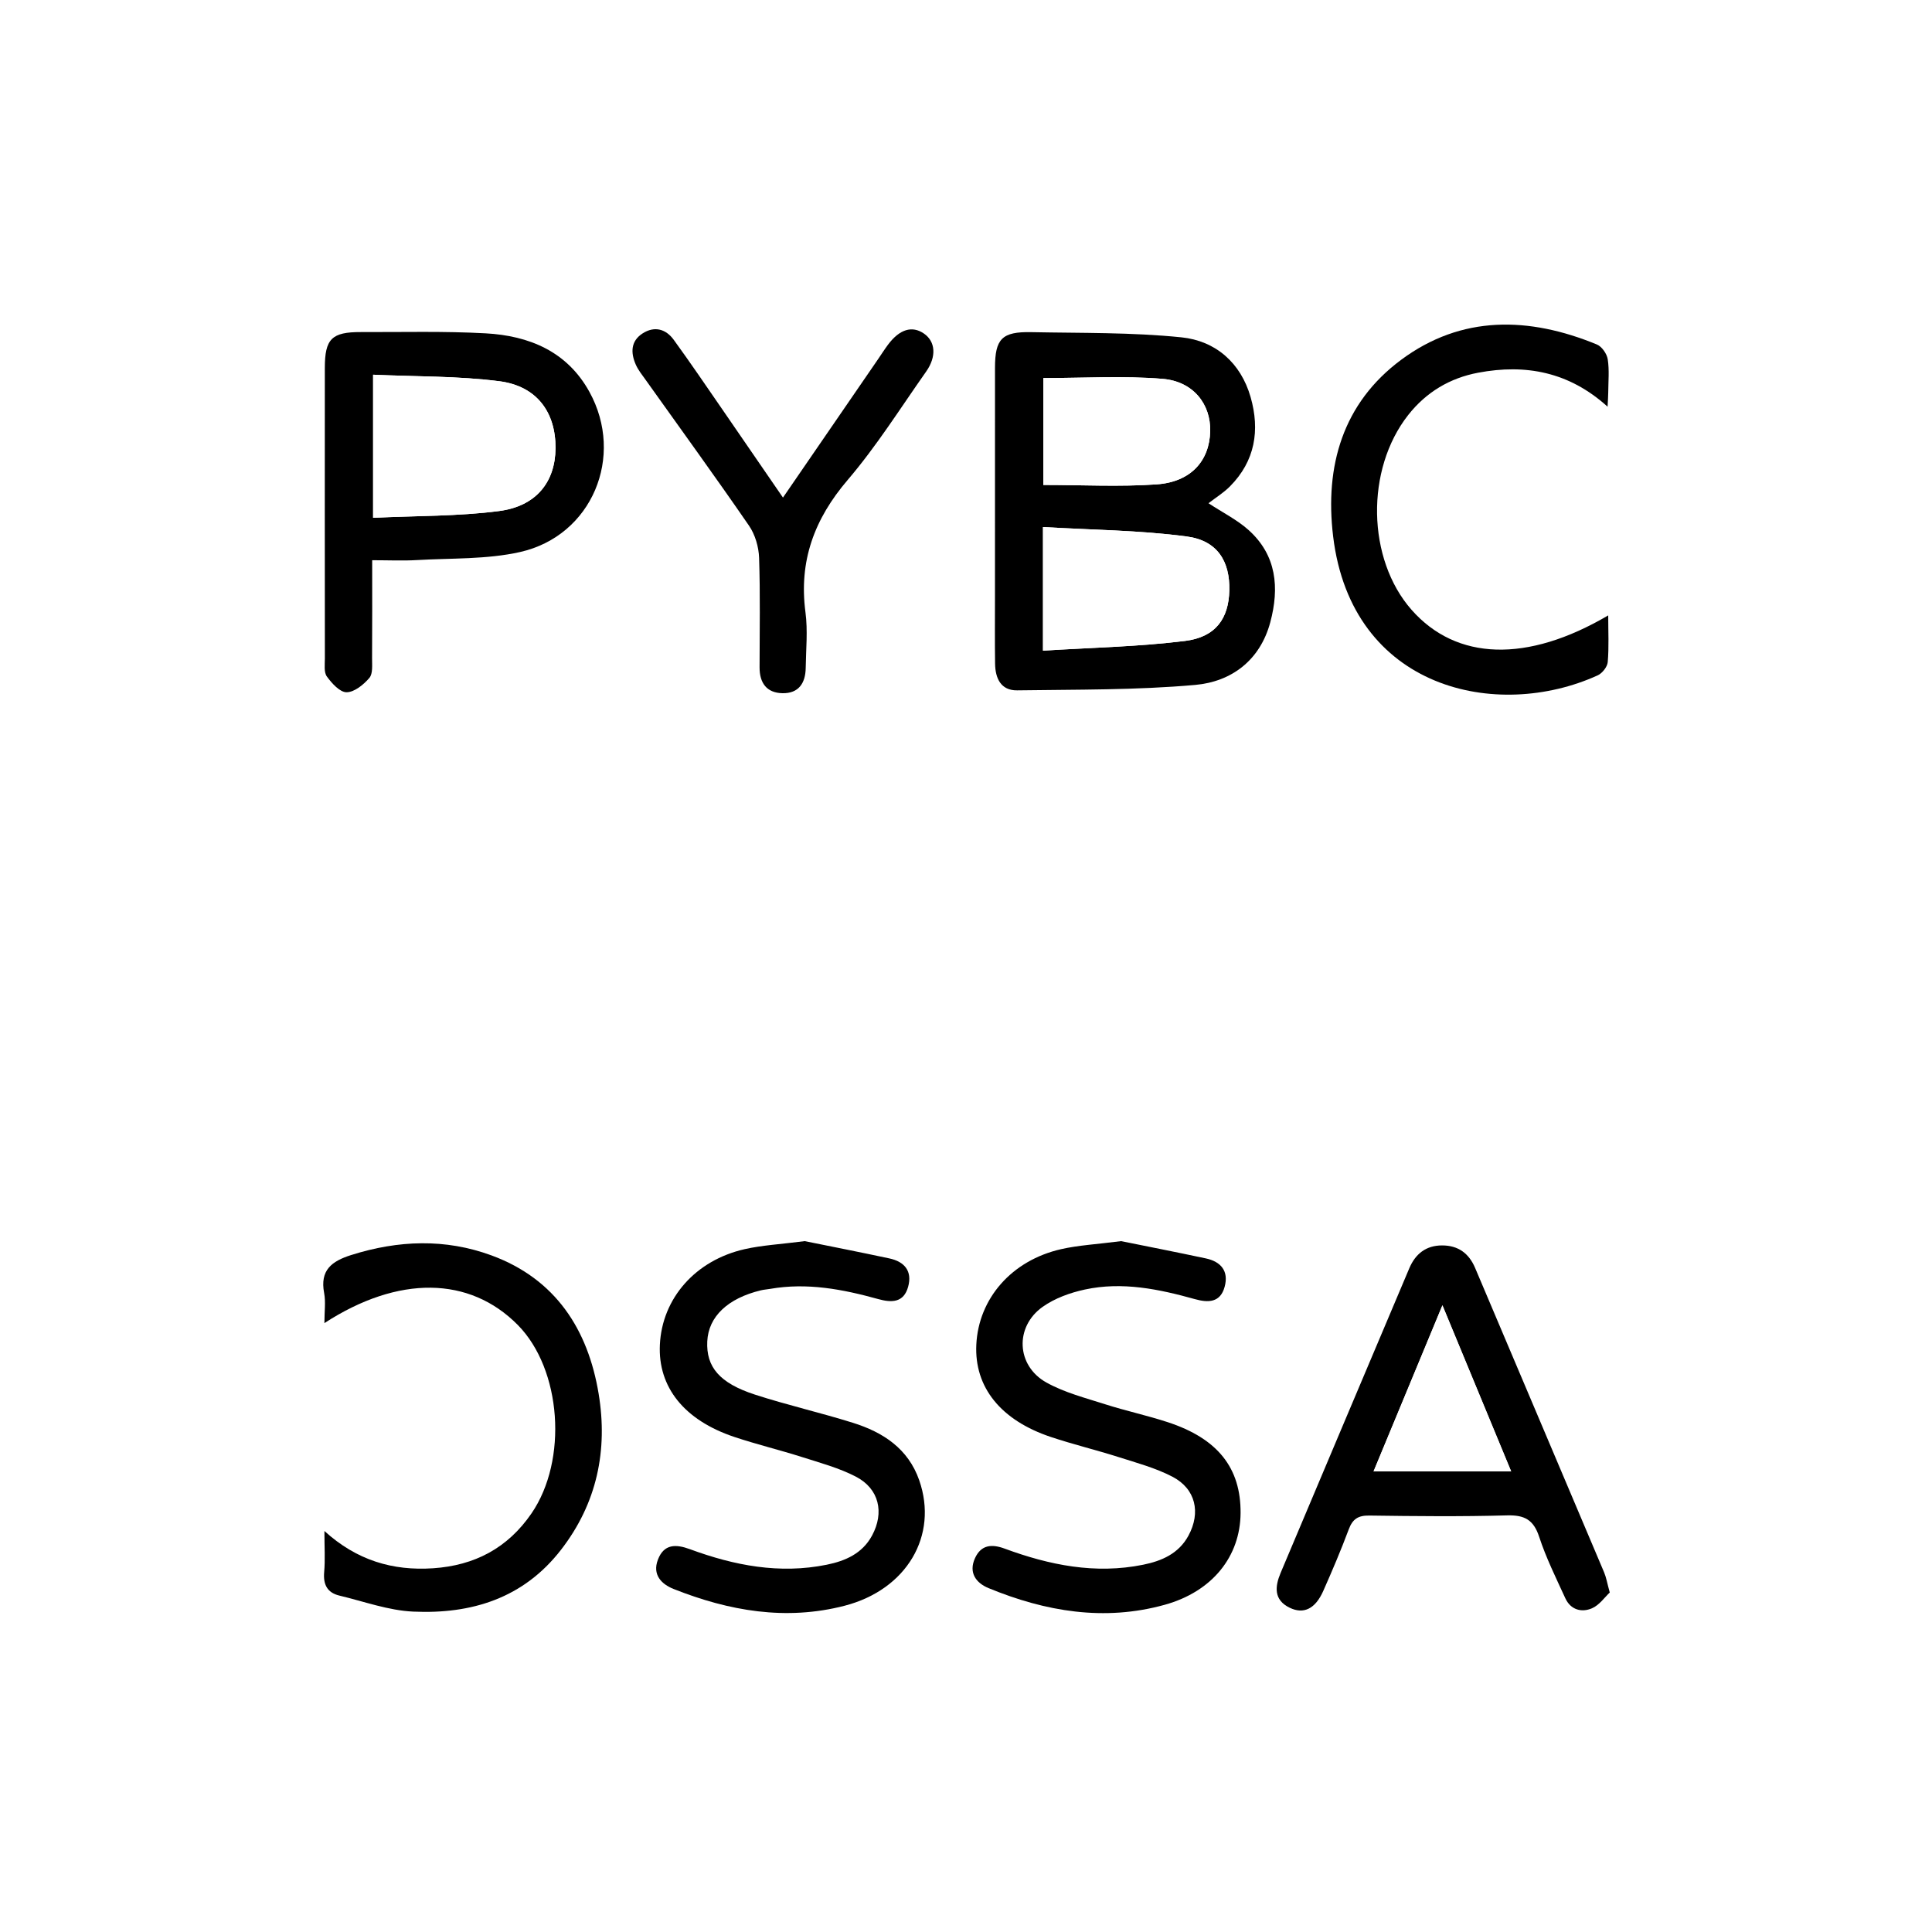 <?xml version="1.0" encoding="UTF-8" standalone="no"?>
<!-- Created with Inkscape (http://www.inkscape.org/) -->

<svg
   xmlns:dc="http://purl.org/dc/elements/1.1/"
   xmlns:cc="http://creativecommons.org/ns#"
   xmlns:rdf="http://www.w3.org/1999/02/22-rdf-syntax-ns#"
   xmlns:svg="http://www.w3.org/2000/svg"
   xmlns="http://www.w3.org/2000/svg"
   xmlns:sodipodi="http://sodipodi.sourceforge.net/DTD/sodipodi-0.dtd"
   xmlns:inkscape="http://www.inkscape.org/namespaces/inkscape"
   width="96"
   height="96"
   id="svg6517"
   version="1.1"
   inkscape:version="0.48.2 r9819"
   sodipodi:docname="icon.svg">
  <defs
     id="defs6519"><linearGradient
   id="Background">
  <stop
     id="stop4178"
     offset="0"
     style="stop-color:#b8b8b8;stop-opacity:1" />
  <stop
     id="stop4180"
     offset="1"
     style="stop-color:#c9c9c9;stop-opacity:1" />
</linearGradient>
<filter
   style="color-interpolation-filters:sRGB;"
   inkscape:label="Inner Shadow"
   id="filter1121">
  <feFlood
     flood-opacity="0.6"
     flood-color="rgb(0,0,0)"
     result="flood"
     id="feFlood1123" />
  <feComposite
     in="flood"
     in2="SourceGraphic"
     operator="out"
     result="composite1"
     id="feComposite1125" />
  <feGaussianBlur
     in="composite1"
     stdDeviation="1"
     result="blur"
     id="feGaussianBlur1127" />
  <feOffset
     dx="0"
     dy="2"
     result="offset"
     id="feOffset1129" />
  <feComposite
     in="offset"
     in2="SourceGraphic"
     operator="atop"
     result="composite2"
     id="feComposite1131" />
</filter>
<filter
   style="color-interpolation-filters:sRGB;"
   inkscape:label="Drop Shadow"
   id="filter950">
  <feFlood
     flood-opacity="0.25"
     flood-color="rgb(0,0,0)"
     result="flood"
     id="feFlood952" />
  <feComposite
     in="flood"
     in2="SourceGraphic"
     operator="in"
     result="composite1"
     id="feComposite954" />
  <feGaussianBlur
     in="composite1"
     stdDeviation="1"
     result="blur"
     id="feGaussianBlur956" />
  <feOffset
     dx="0"
     dy="1"
     result="offset"
     id="feOffset958" />
  <feComposite
     in="SourceGraphic"
     in2="offset"
     operator="over"
     result="composite2"
     id="feComposite960" />
</filter>
<clipPath
   clipPathUnits="userSpaceOnUse"
   id="clipPath873">
  <g
     transform="matrix(0,-0.667,0.666,0,-258.26,677)"
     id="g875"
     inkscape:label="Layer 1"
     style="fill:#ff00ff;fill-opacity:1;stroke:none;display:inline">
    <path
       style="fill:#ff00ff;fill-opacity:1;stroke:none;display:inline"
       d="m 46.703,898.228 50.595,0 C 138.162,898.228 144,904.065 144,944.926 l 0,50.738 c 0,40.861 -5.838,46.698 -46.703,46.698 l -50.595,0 C 5.838,1042.362 0,1036.525 0,995.664 L 0,944.926 C 0,904.065 5.838,898.228 46.703,898.228 Z"
       id="path877"
       inkscape:connector-curvature="0"
       sodipodi:nodetypes="sssssssss" />
  </g>
</clipPath>
<filter
   inkscape:collect="always"
   id="filter891"
   inkscape:label="Badge Shadow">
  <feGaussianBlur
     inkscape:collect="always"
     stdDeviation="0.72"
     id="feGaussianBlur893" />
</filter>

	
	
	
	
	
	
	
	
	
	
	
	
	
</defs>
  <sodipodi:namedview
     id="base"
     pagecolor="#ffffff"
     bordercolor="#666666"
     borderopacity="1.0"
     inkscape:pageopacity="0.0"
     inkscape:pageshadow="2"
     inkscape:zoom="4.0745362"
     inkscape:cx="48.014436"
     inkscape:cy="37.644976"
     inkscape:document-units="px"
     inkscape:current-layer="layer3"
     showgrid="true"
     fit-margin-top="0"
     fit-margin-left="0"
     fit-margin-right="0"
     fit-margin-bottom="0"
     inkscape:window-width="1325"
     inkscape:window-height="724"
     inkscape:window-x="41"
     inkscape:window-y="0"
     inkscape:window-maximized="1"
     showborder="true"
     showguides="true"
     inkscape:guide-bbox="true"
     inkscape:showpageshadow="false">
    <inkscape:grid
       type="xygrid"
       id="grid821" />
    <sodipodi:guide
       orientation="1,0"
       position="16,48"
       id="guide823" />
    <sodipodi:guide
       orientation="0,1"
       position="64,80"
       id="guide825" />
    <sodipodi:guide
       orientation="1,0"
       position="80,40"
       id="guide827" />
    <sodipodi:guide
       orientation="0,1"
       position="64,16"
       id="guide829" />
  </sodipodi:namedview>
  <g
     inkscape:label="BACKGROUND"
     inkscape:groupmode="layer"
     id="layer1"
     transform="translate(268,-635.291)"
     style="display:inline">
    <path
       style="fill:#ffffff;fill-opacity:1;stroke:none;display:inline;filter:url(#filter1121)"
       d="m -268,700.156 0,-33.73 c 0,-27.243 3.888,-31.135 31.103,-31.135 l 33.794,0 c 27.215,0 31.103,3.892 31.103,31.135 l 0,33.73 c 0,27.243 -3.888,31.135 -31.103,31.135 l -33.794,0 c -27.215,0 -31.103,-3.892 -31.103,-31.135 z"
       id="path6455"
       inkscape:connector-curvature="0"
       sodipodi:nodetypes="sssssssss" />
  </g>
  <g
     inkscape:groupmode="layer"
     id="layer3"
     inkscape:label="PLACE YOUR PICTOGRAM HERE"
     style="display:inline">
    <g
       style="display:inline"
       id="g3641"
       transform="matrix(0.185,0,0,0.185,39.901,-70.741)">
      <path
         id="path3584"
         d="m 108.909,517.549 c 3.91,2.569 7.702,4.455 10.745,7.179 7.577,6.783 8.323,15.537 5.859,24.769 -2.739,10.262 -10.443,15.983 -20.167,16.851 -15.862,1.416 -31.876,1.226 -47.83,1.459 -4.4,0.064 -5.871,-3.268 -5.927,-7.172 -0.086,-5.994 -0.03,-11.99 -0.03,-17.985 -10e-4,-20.484 -0.013,-40.967 0.007,-61.451 0.008,-7.817 1.857,-9.758 9.754,-9.6 13.459,0.269 26.989,0.024 40.345,1.394 9.112,0.934 15.906,6.806 18.553,16.043 2.546,8.889 1.223,17.187 -5.554,24.001 -1.709,1.717 -3.833,3.024 -5.755,4.512 z m -44.453,39.597 c 13.135,-0.831 25.73,-1.062 38.16,-2.615 8.237,-1.029 11.72,-6.041 11.889,-13.571 0.175,-7.806 -3.19,-13.386 -11.426,-14.481 -12.697,-1.687 -25.607,-1.764 -38.623,-2.536 0,11.486 0,21.586 0,33.203 z m 0.09,-44.508 c 10.535,0 20.533,0.536 30.446,-0.157 9.17,-0.641 14.186,-6.3 14.374,-14.275 0.171,-7.234 -4.504,-13.379 -12.785,-14.065 -10.524,-0.872 -21.175,-0.211 -32.035,-0.211 0,9.571 0,19.163 0,28.708 z"
         inkscape:connector-curvature="0" />
      <path
         id="path3586"
         d="m 216.687,810.121 c -1.357,1.258 -2.795,3.391 -4.782,4.24 -2.805,1.198 -5.731,0.407 -7.154,-2.702 -2.489,-5.438 -5.172,-10.839 -7.025,-16.5 -1.508,-4.609 -3.968,-5.885 -8.651,-5.755 -12.316,0.342 -24.648,0.215 -36.971,0.044 -2.986,-0.041 -4.479,0.924 -5.516,3.695 -2.098,5.602 -4.435,11.12 -6.867,16.587 -2.12,4.767 -5.234,6.301 -8.99,4.487 -4.353,-2.103 -3.988,-5.709 -2.441,-9.381 11.491,-27.273 23.024,-54.529 34.549,-81.787 1.647,-3.894 4.493,-6.154 8.827,-6.153 4.296,10e-4 7.189,2.103 8.863,6.058 11.54,27.253 23.114,54.492 34.64,81.751 0.58,1.365 0.819,2.874 1.518,5.416 z m -44.944,-77.15 c -6.422,15.489 -12.372,29.839 -18.5,44.619 12.481,0 24.368,0 36.961,0 -6.104,-14.753 -12.047,-29.117 -18.461,-44.619 z"
         inkscape:connector-curvature="0" />
      <path
         id="path3588"
         d="m -115.717,532.853 c 0,9.345 0.035,17.832 -0.028,26.318 -0.013,1.808 0.251,4.15 -0.727,5.297 -1.542,1.809 -4.018,3.833 -6.114,3.85 -1.799,0.015 -3.972,-2.398 -5.301,-4.23 -0.834,-1.15 -0.535,-3.209 -0.536,-4.861 -0.026,-25.992 -0.028,-51.984 -0.012,-77.976 0.005,-7.865 1.839,-9.702 9.718,-9.676 11.162,0.036 22.346,-0.272 33.479,0.34 11.646,0.641 21.855,4.834 27.852,15.689 9.594,17.368 0.717,38.689 -18.593,43.045 -8.955,2.02 -18.469,1.623 -27.739,2.167 -3.782,0.222 -7.588,0.037 -11.999,0.037 z m 0.247,-11.392 c 11.67,-0.556 22.864,-0.388 33.849,-1.818 10.028,-1.305 15.075,-7.869 15.148,-16.84 0.079,-9.663 -5.005,-16.724 -15.079,-18.021 -11.106,-1.429 -22.421,-1.23 -33.918,-1.753 0,13.112 0,25.185 0,38.432 z"
         inkscape:connector-curvature="0" />
      <path
         id="path3590"
         d="m 0.469,715.742 c 6.526,1.326 14.647,2.914 22.738,4.645 4.053,0.868 6.194,3.393 5.026,7.624 -1.185,4.291 -4.422,4.294 -8.009,3.3 -9.517,-2.64 -19.12,-4.484 -29.056,-2.745 -0.819,0.143 -1.659,0.192 -2.464,0.385 -8.933,2.146 -14.097,7.065 -14.417,13.701 -0.33,6.86 3.252,11.217 12.807,14.315 8.689,2.818 17.632,4.847 26.351,7.583 8.062,2.53 14.805,6.919 17.77,15.422 5.177,14.847 -3.34,29.38 -20.049,33.704 -15.785,4.084 -31.071,1.392 -45.917,-4.502 -3.287,-1.305 -5.75,-3.829 -4.231,-7.847 1.621,-4.288 4.831,-4.237 8.623,-2.839 11.882,4.381 24.046,6.736 36.719,4.17 5.03,-1.019 9.565,-3.007 12.175,-7.82 3.363,-6.203 1.905,-12.597 -4.329,-15.833 -4.52,-2.346 -9.577,-3.708 -14.472,-5.268 -6.017,-1.917 -12.177,-3.394 -18.164,-5.395 -13.498,-4.51 -20.561,-13.397 -20.013,-24.792 0.597,-12.414 9.521,-22.659 22.787,-25.656 4.668,-1.056 9.521,-1.301 16.125,-2.152 z"
         inkscape:connector-curvature="0" />
      <path
         id="path3592"
         d="m 85.446,715.741 c 6.529,1.325 14.651,2.914 22.743,4.639 4.055,0.864 6.204,3.392 5.063,7.614 -1.159,4.29 -4.405,4.326 -7.995,3.326 -9.682,-2.699 -19.503,-4.744 -29.527,-2.584 -3.961,0.853 -8.103,2.34 -11.366,4.658 -7.549,5.362 -7.083,15.812 1.007,20.318 4.854,2.704 10.453,4.139 15.81,5.853 5.537,1.771 11.253,2.991 16.776,4.801 13.443,4.404 19.658,12.291 19.572,24.42 -0.082,11.609 -7.528,21.061 -20.378,24.63 -16.238,4.509 -32.033,1.816 -47.319,-4.478 -3.342,-1.376 -5.423,-4.127 -3.634,-8.049 1.649,-3.614 4.507,-3.835 7.956,-2.562 12.036,4.44 24.339,6.936 37.193,4.333 5.029,-1.019 9.568,-2.988 12.18,-7.808 3.374,-6.226 1.941,-12.586 -4.305,-15.836 -4.517,-2.35 -9.575,-3.714 -14.47,-5.274 -6.017,-1.917 -12.177,-3.394 -18.165,-5.392 -13.506,-4.507 -20.573,-13.381 -20.036,-24.776 0.585,-12.415 9.498,-22.664 22.77,-25.674 4.671,-1.061 9.525,-1.306 16.125,-2.159 z"
         inkscape:connector-curvature="0" />
      <path
         id="path3594"
         d="m 216.272,547.673 c 0,4.359 0.217,8.474 -0.128,12.541 -0.108,1.28 -1.465,3.002 -2.689,3.56 -27.055,12.326 -66.102,3.783 -71.067,-37.312 -2.287,-18.927 2.594,-35.789 18.259,-47.43 16.257,-12.081 34.402,-11.612 52.592,-4.116 1.329,0.548 2.676,2.496 2.904,3.965 0.455,2.927 0.149,5.975 0.133,8.973 -0.005,0.951 -0.085,1.901 -0.174,3.764 -10.371,-9.384 -22.035,-11.52 -34.737,-9.134 -7.657,1.438 -13.987,5.24 -18.805,11.355 -11.539,14.646 -11.085,38.746 0.898,52.344 12.038,13.658 31.035,14.3 52.814,1.49 z"
         inkscape:connector-curvature="0" />
      <path
         id="path3596"
         d="m -128.548,737.756 c 0,-3.139 0.381,-5.691 -0.074,-8.085 -1.164,-6.126 2.024,-8.541 7.278,-10.2 12.636,-3.988 25.279,-4.463 37.71,0.118 17.169,6.328 25.884,19.862 28.743,37.152 2.505,15.15 -0.427,29.398 -10.094,41.885 -10.129,13.084 -24.089,17.332 -39.712,16.622 -6.663,-0.303 -13.24,-2.729 -19.829,-4.301 -3.264,-0.779 -4.383,-2.968 -4.085,-6.327 0.292,-3.299 0.064,-6.644 0.064,-11.024 8.659,7.887 18.342,10.734 29.173,10.014 11.158,-0.742 20.039,-5.412 26.433,-14.719 9.838,-14.32 8.103,-38.726 -3.677,-50.642 -12.925,-13.073 -31.998,-13.422 -51.93,-0.493 z"
         inkscape:connector-curvature="0" />
      <path
         id="path3598"
         d="m -5.383,516.032 c 8.879,-12.924 17.262,-25.124 25.643,-37.325 0.848,-1.234 1.647,-2.504 2.54,-3.704 3.123,-4.198 6.504,-5.231 9.707,-3.01 3.064,2.125 3.411,6.155 0.56,10.2 -6.902,9.792 -13.312,20.024 -21.067,29.098 -8.975,10.501 -13.156,21.802 -11.34,35.545 0.649,4.907 0.138,9.975 0.064,14.969 -0.06,4.067 -1.902,6.857 -6.247,6.767 -4.254,-0.089 -6.146,-2.761 -6.143,-6.908 0.008,-9.822 0.202,-19.651 -0.13,-29.462 -0.099,-2.924 -1.062,-6.232 -2.707,-8.623 -9.054,-13.157 -18.447,-26.081 -27.71,-39.094 -0.963,-1.353 -2.046,-2.677 -2.705,-4.177 -1.39,-3.167 -1.383,-6.316 1.856,-8.387 3.182,-2.034 6.224,-1.182 8.345,1.734 4.499,6.187 8.791,12.526 13.139,18.823 5.275,7.64 10.523,15.302 16.195,23.554 z"
         inkscape:connector-curvature="0" />
      <path
         id="path3600"
         d="m 64.456,557.146 c 0,-11.617 0,-21.717 0,-33.202 13.016,0.772 25.927,0.849 38.623,2.536 8.236,1.094 11.601,6.675 11.426,14.481 -0.169,7.53 -3.652,12.542 -11.889,13.571 -12.429,1.552 -25.025,1.783 -38.16,2.614 z"
         inkscape:connector-curvature="0"
         style="fill:#ffffff" />
      <path
         id="path3602"
         d="m 64.546,512.638 c 0,-9.545 0,-19.137 0,-28.708 10.86,0 21.511,-0.661 32.035,0.211 8.281,0.686 12.956,6.831 12.785,14.065 -0.189,7.975 -5.204,13.634 -14.374,14.275 -9.912,0.693 -19.911,0.157 -30.446,0.157 z"
         inkscape:connector-curvature="0"
         style="fill:#ffffff" />
      <path
         id="path3604"
         d="m 171.743,732.971 c 6.414,15.502 12.357,29.866 18.461,44.619 -12.594,0 -24.48,0 -36.961,0 6.129,-14.78 12.078,-29.129 18.5,-44.619 z"
         inkscape:connector-curvature="0"
         style="fill:#ffffff" />
      <path
         id="path3606"
         d="m -115.47,521.461 c 0,-13.247 0,-25.32 0,-38.432 11.498,0.523 22.813,0.324 33.918,1.753 10.074,1.296 15.157,8.357 15.079,18.021 -0.073,8.971 -5.12,15.534 -15.148,16.84 -10.986,1.43 -22.179,1.262 -33.849,1.818 z"
         inkscape:connector-curvature="0"
         style="fill:#ffffff" />
    </g>
  </g>
  <g
     inkscape:groupmode="layer"
     id="layer2"
     inkscape:label="BADGE"
     style="display:none"
     sodipodi:insensitive="true">
    <g
       style="display:inline"
       transform="translate(-340,-581)"
       id="g4394"
       clip-path="none">
      <g
         id="g855">
        <g
           inkscape:groupmode="maskhelper"
           id="g870"
           clip-path="url(#clipPath873)"
           style="opacity:0.6;filter:url(#filter891)">
          <path
             transform="matrix(1.5,0,0,1.5,-30,-237.543)"
             d="m 264,552.362 a 12,12 0 1 1 -24,0 12,12 0 1 1 24,0 z"
             sodipodi:ry="12"
             sodipodi:rx="12"
             sodipodi:cy="552.36218"
             sodipodi:cx="252"
             id="path844"
             style="color:#000000;fill:#000000;fill-opacity:1;fill-rule:nonzero;stroke:none;stroke-width:4;marker:none;visibility:visible;display:inline;overflow:visible;enable-background:accumulate"
             sodipodi:type="arc" />
        </g>
        <g
           id="g862">
          <path
             sodipodi:type="arc"
             style="color:#000000;fill:#f5f5f5;fill-opacity:1;fill-rule:nonzero;stroke:none;stroke-width:4;marker:none;visibility:visible;display:inline;overflow:visible;enable-background:accumulate"
             id="path4398"
             sodipodi:cx="252"
             sodipodi:cy="552.36218"
             sodipodi:rx="12"
             sodipodi:ry="12"
             d="m 264,552.362 a 12,12 0 1 1 -24,0 12,12 0 1 1 24,0 z"
             transform="matrix(1.5,0,0,1.5,-30,-238.543)" />
          <path
             transform="matrix(1.25,0,0,1.25,33,-100.453)"
             d="m 264,552.362 a 12,12 0 1 1 -24,0 12,12 0 1 1 24,0 z"
             sodipodi:ry="12"
             sodipodi:rx="12"
             sodipodi:cy="552.36218"
             sodipodi:cx="252"
             id="path4400"
             style="color:#000000;fill:#dd4814;fill-opacity:1;fill-rule:nonzero;stroke:none;stroke-width:4;marker:none;visibility:visible;display:inline;overflow:visible;enable-background:accumulate"
             sodipodi:type="arc" />
          <path
             sodipodi:type="star"
             style="color:#000000;fill:#f5f5f5;fill-opacity:1;fill-rule:nonzero;stroke:none;stroke-width:3;marker:none;visibility:visible;display:inline;overflow:visible;enable-background:accumulate"
             id="path4459"
             sodipodi:sides="5"
             sodipodi:cx="666.19574"
             sodipodi:cy="589.50385"
             sodipodi:r1="7.2431178"
             sodipodi:r2="4.3458705"
             sodipodi:arg1="1.0471976"
             sodipodi:arg2="1.6755161"
             inkscape:flatsided="false"
             inkscape:rounded="0.1"
             inkscape:randomized="0"
             d="m 669.817,595.777 c -0.391,0.226 -3.626,-1.903 -4.076,-1.951 -0.449,-0.047 -4.057,1.363 -4.392,1.061 -0.336,-0.302 0.69,-4.037 0.596,-4.479 -0.094,-0.442 -2.55,-3.437 -2.366,-3.85 0.184,-0.413 4.053,-0.592 4.444,-0.818 0.391,-0.226 2.481,-3.487 2.93,-3.44 0.449,0.047 1.815,3.671 2.151,3.974 0.336,0.302 4.083,1.282 4.177,1.724 0.094,0.442 -2.931,2.861 -3.115,3.274 -0.184,0.413 0.043,4.279 -0.349,4.505 z"
             transform="matrix(1.511,-0.164,0.164,1.511,-755.373,-191.937)" />
        </g>
      </g>
    </g>
  </g>
</svg>
